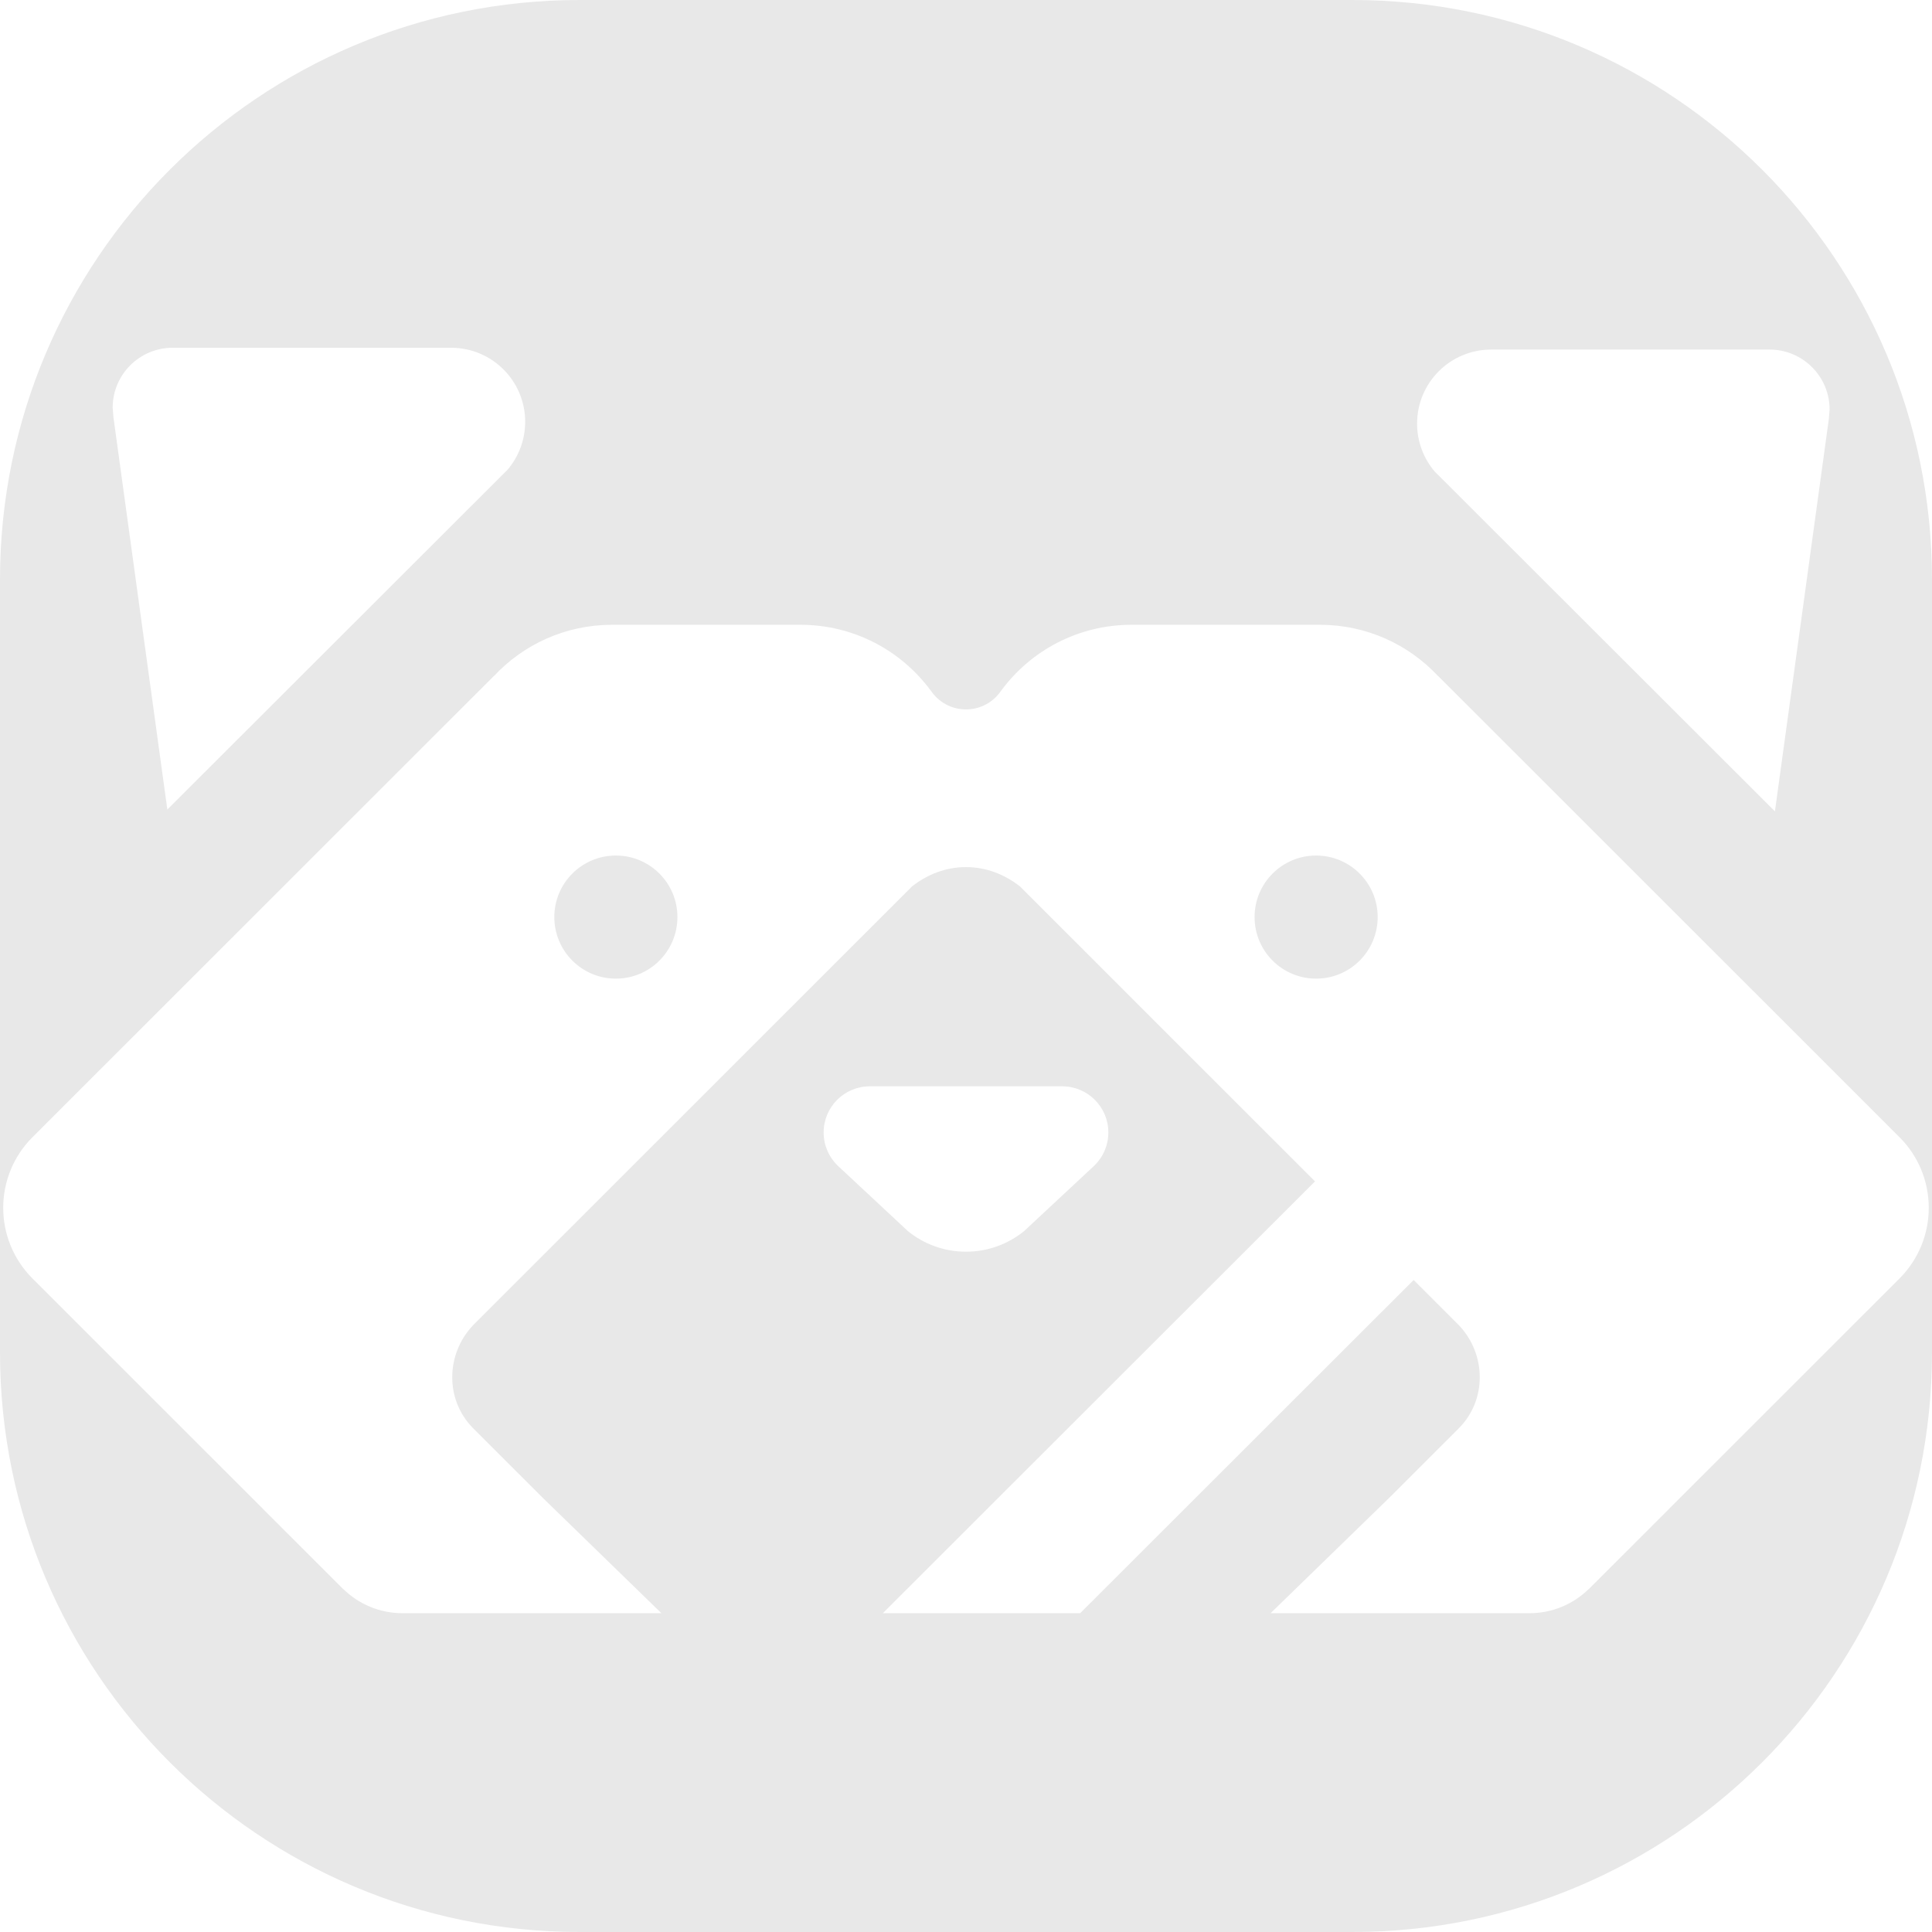 <svg xmlns="http://www.w3.org/2000/svg" xmlns:xlink="http://www.w3.org/1999/xlink" width="600" height="600" viewBox="0 0 600 600" fill="none">
    <g>
        <path fill-rule="evenodd" style="fill:#E8E8E8" opacity="1" d="M600,420c0,99.41 -80.59,180 -180,180h-240c-99.41,0 -180,-80.59 -180,-180v-240c0,-99.41 80.59,-180 180,-180h240c99.41,0 180,80.59 180,180zM155.009,148.49l2.59,-2.58c3.43,-4.02 5.5,-9.23 5.5,-14.92c0,-12.7 -10.3,-22.99 -23.02,-22.99h-86.46c-10.28,0 -18.63,8.34 -18.63,18.61l0.24,2.97l16.74,121.83zM551.218,251.973l16.74,-121.83l0.24,-2.97c0,-10.27 -8.35,-18.61 -18.63,-18.61h-86.46c-12.72,0 -23.02,10.29 -23.02,22.99c0,5.69 2.07,10.9 5.5,14.92l2.59,2.58zM439.023,397.514l13.997,13.991h0.01c8.67,9.12 8.72,23.35 0.01,32.07l-21.6,21.59l-36.85,35.83h79.67l-0.01,-0.01c0.25,0.01 0.49,0.01 0.74,0.01c7.12,0 13.59,-2.83 18.32,-7.43l0.02,0.03l25.21,-25.2v-0.01l71.35,-71.32c12.14,-12.14 12.14,-31.8 0,-43.92l-143.28,-143.22l-0.02,0.02c-9.15,-9.79 -22.19,-15.91 -36.66,-15.91h-58.55c-16.53,0 -31.19,7.98 -40.34,20.3h-0.02c-2.35,3.6 -6.4,5.98 -11.02,5.98c-4.63,0 -8.68,-2.38 -11.02,-5.98h-0.03c-9.14,-12.32 -23.81,-20.3 -40.33,-20.3h-58.55c-14.47,0 -27.51,6.12 -36.66,15.91l-0.02,-0.02l-143.28,143.22c-12.15,12.12 -12.15,31.78 0,43.92l71.35,71.32h-0.01l25.21,25.2l0.03,-0.02c4.73,4.6 11.19,7.43 18.32,7.43c0.25,0 0.49,0 0.74,-0.01l-0.02,0.01h79.68l-36.85,-35.83l-21.77,-21.76c-8.54,-8.74 -8.44,-22.85 0.19,-31.91l104.03,-103.99l17.04,-17.03l15.22,-15.22c4.66,-3.64 10.36,-5.97 16.73,-5.97c6.37,0 12.07,2.34 16.73,5.97l15.21,15.2l17.05,17.05v0.01l59.398,59.376l-134.22,134.108h61.28zM172.15,284.805c0,-10.55 8.55,-19.11 19.11,-19.11c10.57,0 19.12,8.56 19.12,19.11c0,10.56 -8.55,19.12 -19.12,19.12c-10.56,0 -19.11,-8.56 -19.11,-19.12zM389.62,284.805c0,-10.55 8.55,-19.11 19.11,-19.11c10.57,0 19.12,8.56 19.12,19.11c0,10.56 -8.55,19.12 -19.12,19.12c-10.56,0 -19.11,-8.56 -19.11,-19.12zM281.91,382.295c4.93,4.02 11.23,6.43 18.09,6.43c6.86,0 13.15,-2.41 18.09,-6.43l21.93,-20.46c2.59,-2.6 4.19,-6.17 4.19,-10.14c0,-7.92 -6.42,-14.33 -14.34,-14.33h-59.74c-7.93,0 -14.34,6.41 -14.34,14.33c0,3.97 1.6,7.54 4.19,10.14z"></path>
    </g>
</svg>